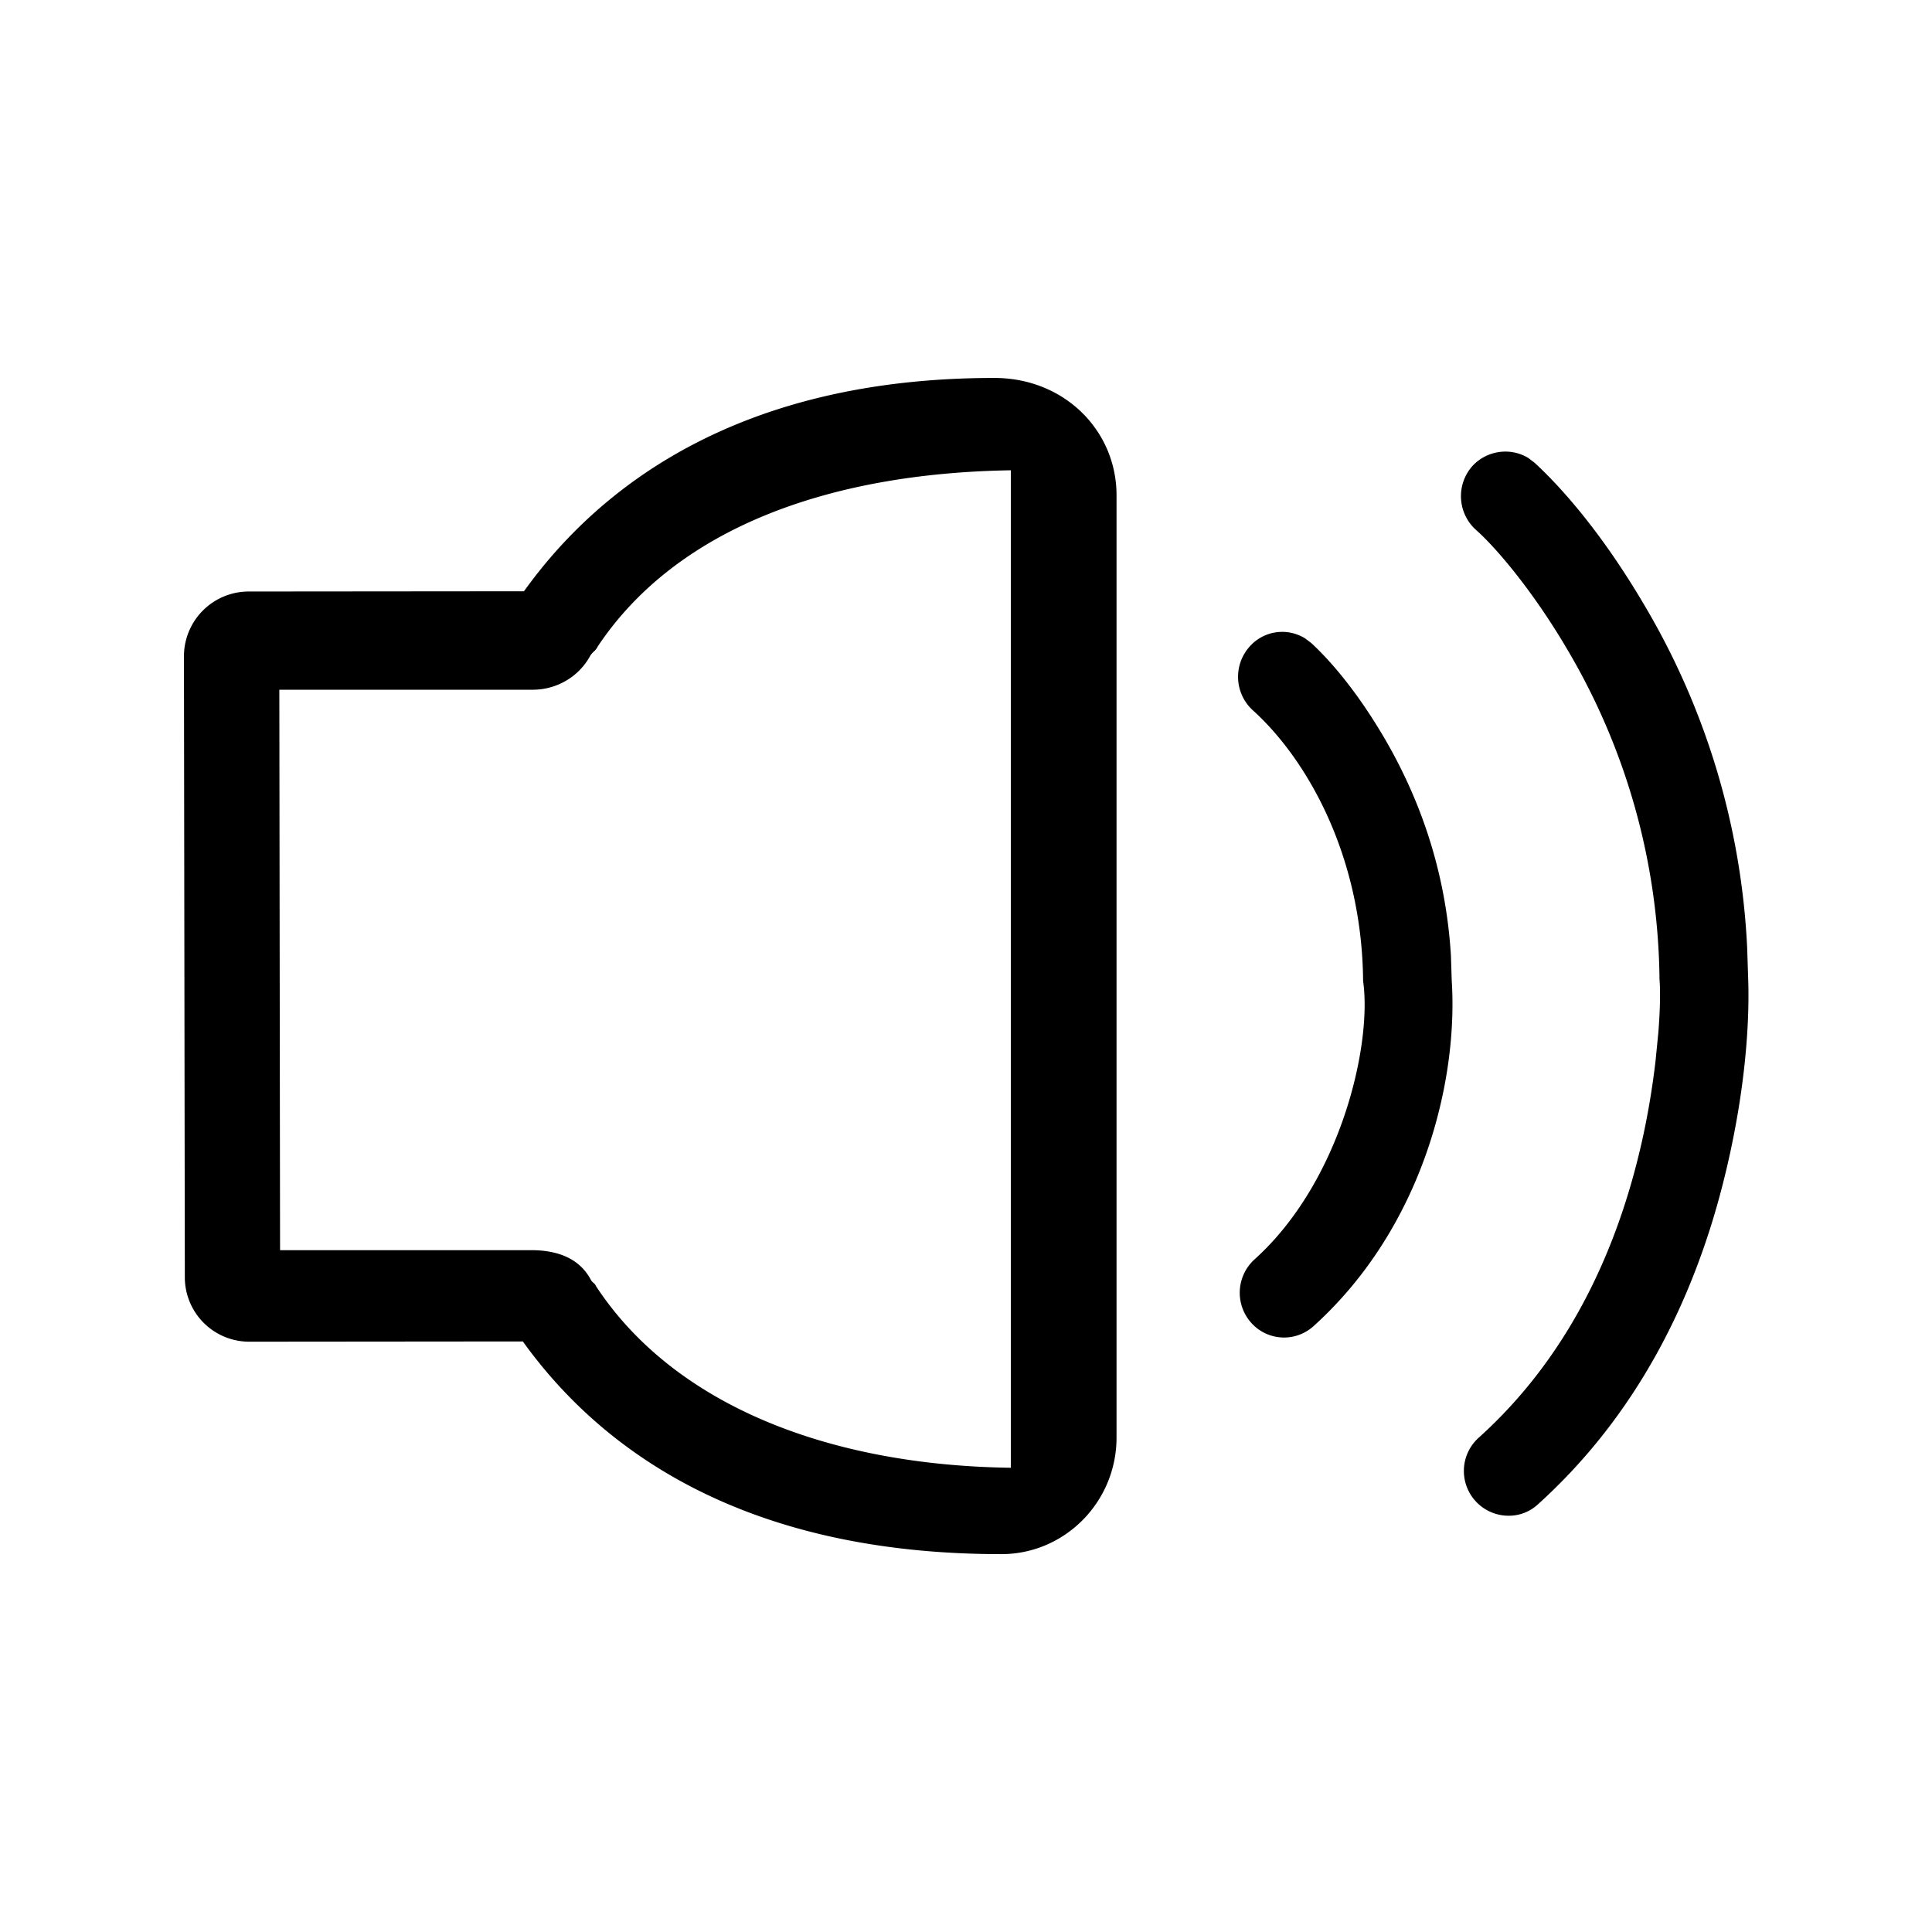 <svg xmlns="http://www.w3.org/2000/svg" width="24" height="24" fill="none"><path fill="#000" d="M12.352 4.695c.871 0 1.518.655 1.518 1.457v11.706c0 .798-.641 1.448-1.431 1.448-3.286 0-5.022-1.359-5.944-2.642l-3.4.003a.8.8 0 0 1-.799-.804l-.011-7.709a.805.805 0 0 1 .798-.806l3.426-.003c.924-1.289 2.655-2.65 5.843-2.65m.205 13.54V5.842c-2.274.036-4.156.728-5.13 2.186a.2.2 0 0 1-.052.067.3.3 0 0 0-.04.046.8.8 0 0 1-.196.24l-.012.01a.82.82 0 0 1-.52.177H3.47l.009 6.962h3.12c.326 0 .602.101.744.374q.011.017.027.03a.1.1 0 0 1 .033.042c.965 1.47 2.877 2.227 5.155 2.257M19.065 5.75c.368.34.854.909 1.344 1.737a9.2 9.2 0 0 1 1.295 4.288l.012.37c.021.564-.037 1.404-.274 2.398-.385 1.623-1.134 3.058-2.339 4.146a.53.53 0 0 1-.364.14.556.556 0 0 1-.366-.973c1.042-.94 1.684-2.201 2.013-3.63.083-.36.141-.718.179-1.04l.036-.364c.022-.284.026-.515.014-.655a8.2 8.2 0 0 0-1.14-4.09c-.422-.722-.89-1.276-1.146-1.5a.564.564 0 0 1-.04-.786c.183-.2.48-.236.699-.1zM16.289 7.988c.24.222.548.581.867 1.111.49.814.806 1.741.868 2.773l.01.313c.08 1.238-.355 3.06-1.718 4.29a.546.546 0 0 1-.775-.045.56.56 0 0 1 .046-.788c1.068-.963 1.46-2.663 1.346-3.456-.013-1.565-.705-2.767-1.378-3.37a.563.563 0 0 1-.03-.786.54.54 0 0 1 .687-.1z"/></svg>